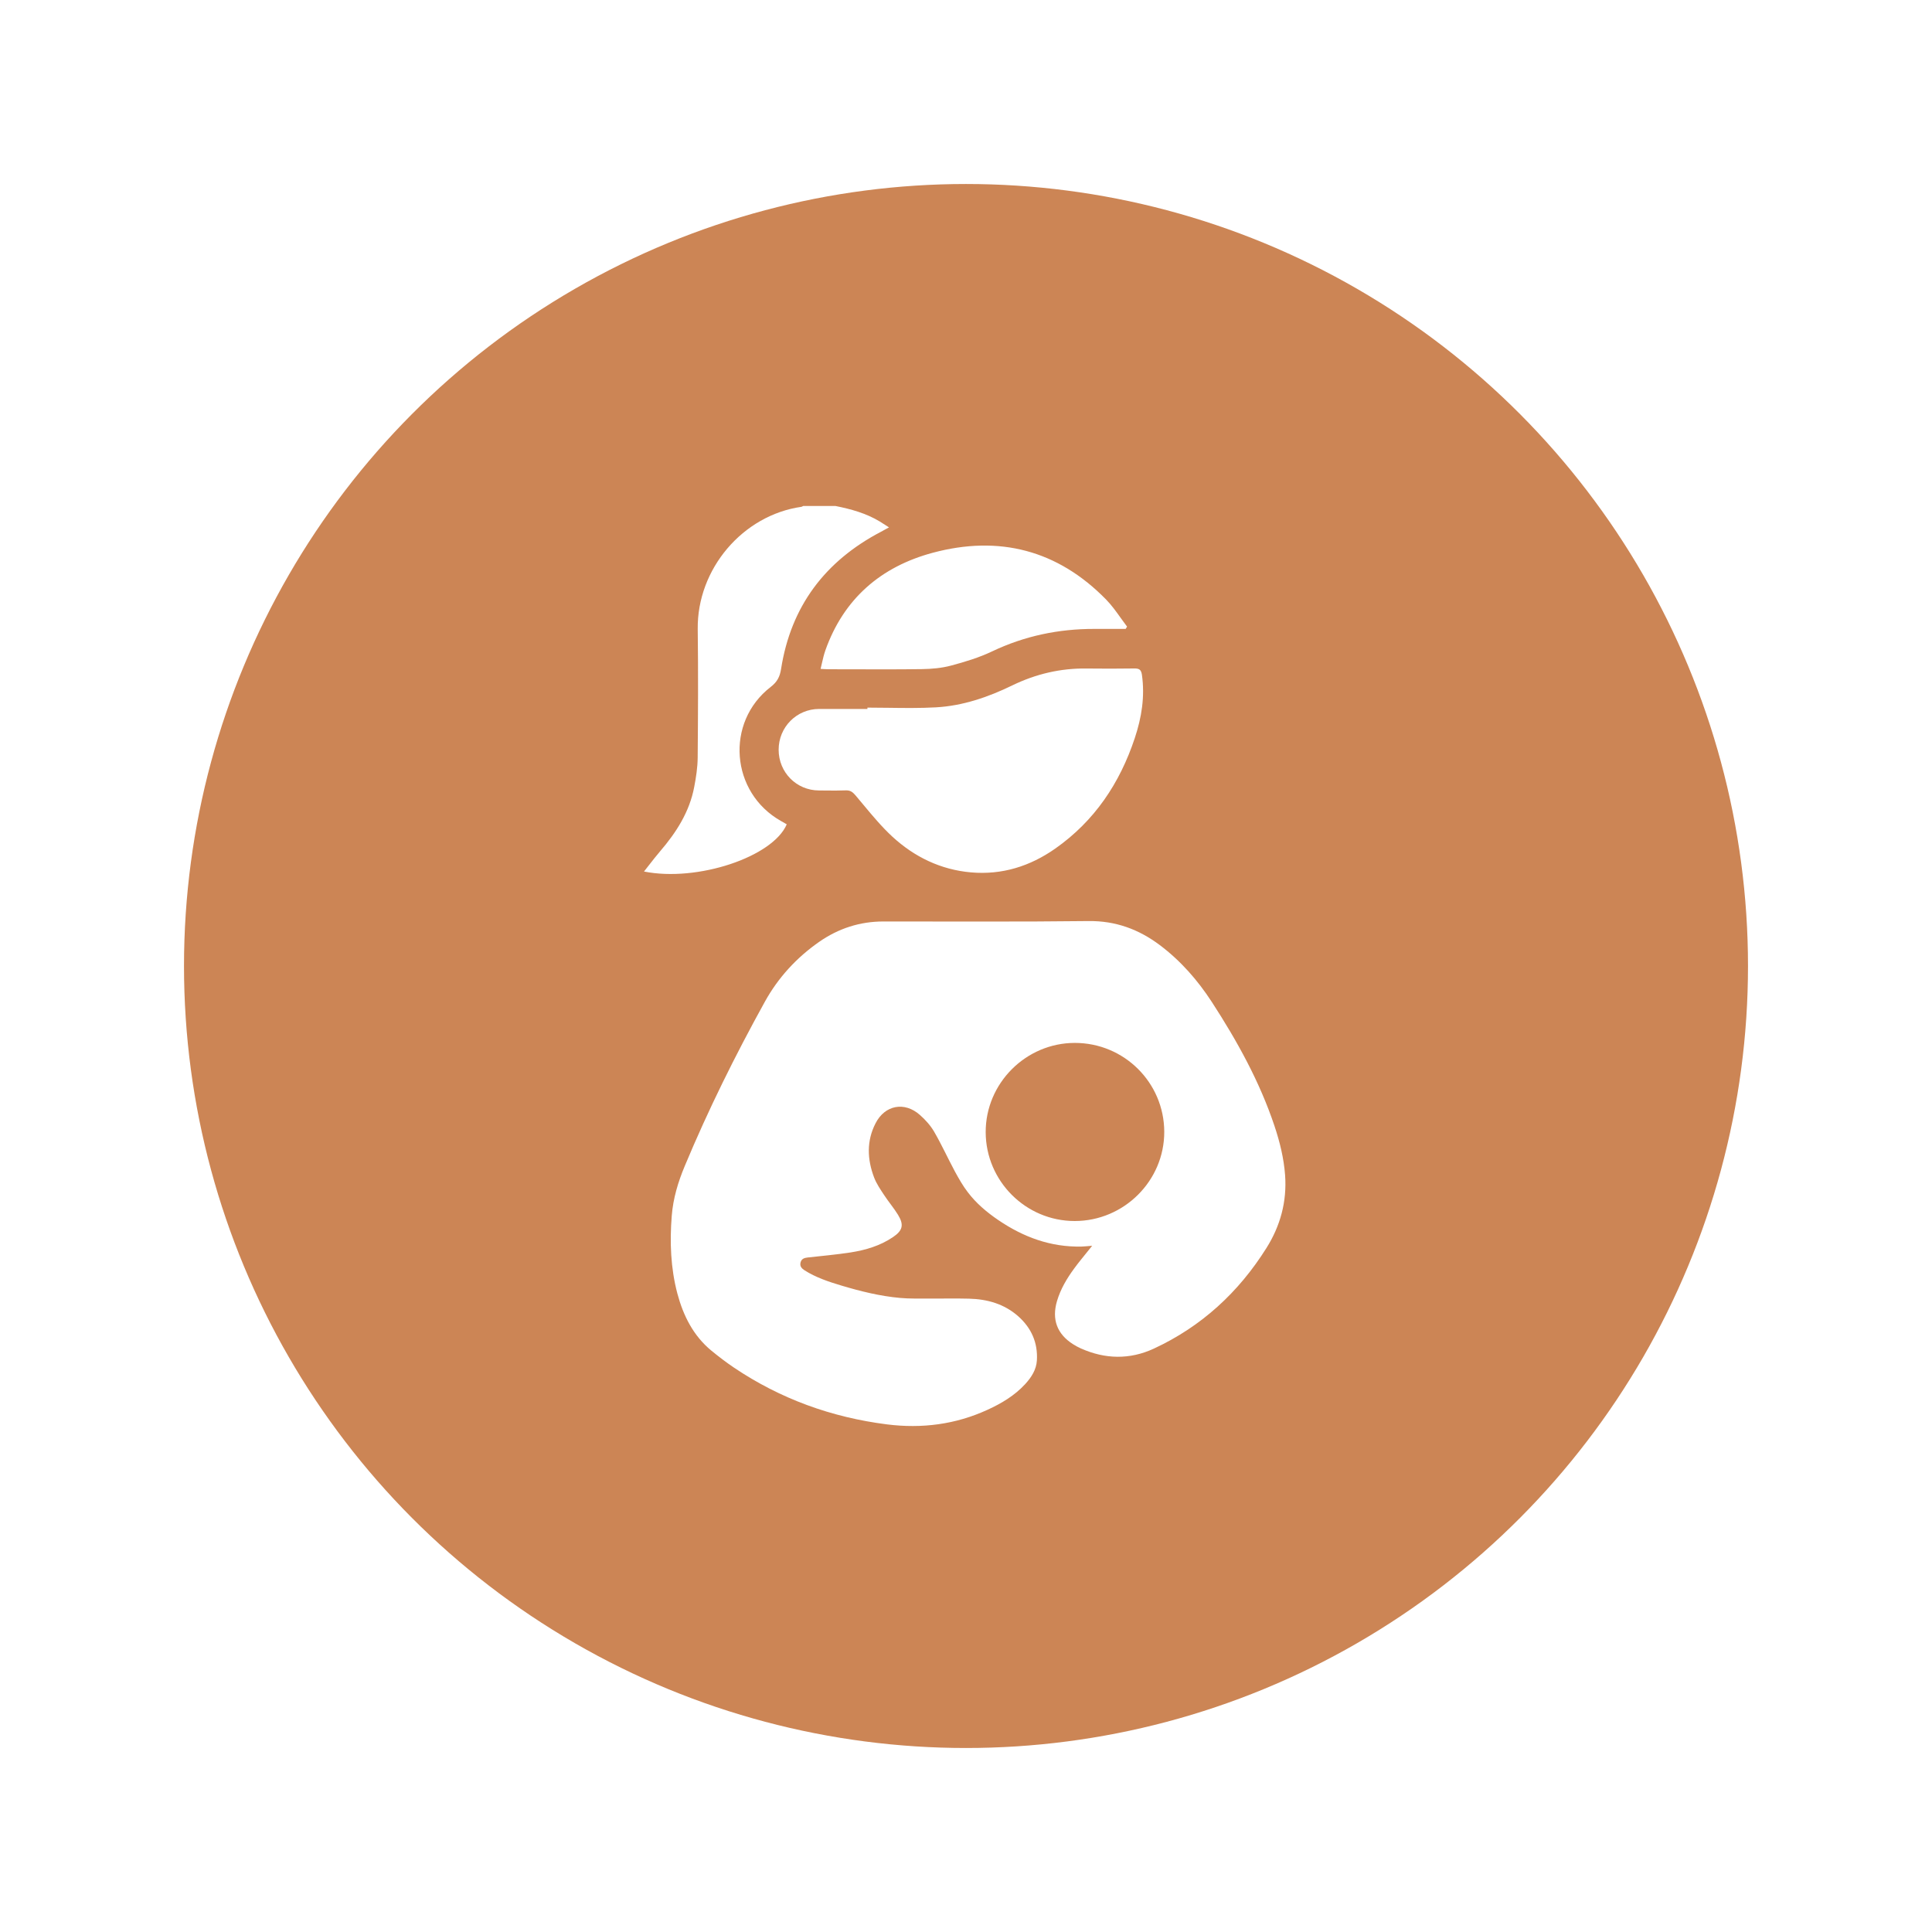 <svg width="42" height="42" viewBox="0 0 42 42" fill="none" xmlns="http://www.w3.org/2000/svg">
<g filter="url(#filter0_d_443_7364)">
<circle opacity="0.8" cx="21" cy="17" r="17" fill="#BF672B"/>
<path d="M23.742 23.082C23.651 23.089 23.583 23.097 23.514 23.099C22.843 23.115 22.246 22.894 21.699 22.521C21.451 22.352 21.222 22.159 21.04 21.919C20.933 21.78 20.845 21.625 20.761 21.471C20.607 21.184 20.472 20.887 20.309 20.605C20.23 20.468 20.117 20.343 19.998 20.238C19.664 19.941 19.237 20.022 19.034 20.419C18.836 20.803 18.852 21.203 19.002 21.597C19.054 21.734 19.141 21.86 19.223 21.984C19.318 22.129 19.432 22.262 19.522 22.409C19.656 22.628 19.624 22.751 19.412 22.894C19.133 23.083 18.817 23.176 18.49 23.227C18.181 23.275 17.868 23.302 17.556 23.337C17.484 23.345 17.424 23.366 17.404 23.443C17.382 23.525 17.427 23.575 17.491 23.616C17.739 23.773 18.014 23.864 18.291 23.947C18.709 24.072 19.132 24.177 19.567 24.216C19.773 24.235 19.981 24.228 20.188 24.23C20.481 24.232 20.774 24.224 21.066 24.232C21.463 24.242 21.833 24.346 22.137 24.616C22.421 24.869 22.564 25.19 22.541 25.574C22.529 25.777 22.421 25.942 22.287 26.089C22.058 26.338 21.773 26.508 21.469 26.647C20.772 26.967 20.042 27.06 19.283 26.965C18.077 26.812 16.965 26.41 15.956 25.731C15.787 25.617 15.624 25.492 15.466 25.363C15.072 25.038 14.854 24.603 14.725 24.119C14.579 23.566 14.558 23.002 14.603 22.433C14.633 22.053 14.74 21.698 14.885 21.351C15.396 20.126 15.985 18.939 16.626 17.779C16.916 17.254 17.315 16.819 17.808 16.475C18.228 16.183 18.693 16.032 19.205 16.032C20.693 16.031 22.18 16.041 23.668 16.023C24.253 16.017 24.754 16.202 25.211 16.544C25.665 16.885 26.034 17.306 26.342 17.779C26.894 18.629 27.384 19.513 27.707 20.48C27.823 20.828 27.91 21.182 27.937 21.549C27.978 22.122 27.834 22.65 27.53 23.133C26.925 24.096 26.117 24.839 25.083 25.318C24.561 25.56 24.025 25.549 23.498 25.314C23.439 25.288 23.383 25.257 23.329 25.223C22.979 25.002 22.861 24.682 22.978 24.285C23.055 24.024 23.192 23.794 23.351 23.577C23.451 23.439 23.562 23.309 23.668 23.175C23.688 23.15 23.708 23.125 23.742 23.083L23.742 23.082ZM23.365 18.672C22.301 18.673 21.425 19.55 21.428 20.613C21.431 21.677 22.3 22.544 23.363 22.544C24.435 22.544 25.313 21.668 25.31 20.603C25.306 19.534 24.437 18.671 23.365 18.672V18.672Z" fill="white"/>
<path fill-rule="evenodd" clip-rule="evenodd" d="M18.164 7C18.499 7.067 18.826 7.157 19.122 7.335C19.162 7.359 19.201 7.384 19.247 7.414L19.247 7.414C19.271 7.43 19.297 7.447 19.326 7.465L19.256 7.503C19.218 7.525 19.186 7.542 19.154 7.559C17.938 8.195 17.194 9.179 16.98 10.542C16.953 10.713 16.896 10.824 16.755 10.933C15.76 11.701 15.882 13.231 16.978 13.848C17.006 13.864 17.034 13.88 17.062 13.896L17.062 13.896L17.103 13.92C16.801 14.63 15.158 15.178 14 14.946C14.038 14.898 14.075 14.851 14.111 14.804L14.111 14.804C14.19 14.703 14.267 14.604 14.348 14.509C14.702 14.097 14.99 13.649 15.092 13.106C15.132 12.897 15.165 12.683 15.167 12.47C15.175 11.539 15.18 10.608 15.168 9.677C15.152 8.368 16.147 7.2 17.421 7.018C17.431 7.016 17.44 7.011 17.449 7.006C17.453 7.004 17.457 7.002 17.461 7H18.164ZM19.315 11.387H19.315C19.66 11.392 20.005 11.396 20.348 11.377C20.932 11.344 21.48 11.156 22.006 10.9C22.517 10.652 23.057 10.524 23.628 10.533C23.969 10.538 24.31 10.536 24.651 10.532C24.751 10.531 24.806 10.544 24.824 10.667C24.892 11.142 24.818 11.599 24.669 12.046C24.344 13.026 23.794 13.848 22.941 14.447C22.393 14.832 21.782 15.024 21.109 14.965C20.451 14.907 19.877 14.629 19.398 14.187C19.17 13.976 18.97 13.736 18.77 13.496L18.77 13.496C18.715 13.429 18.659 13.362 18.602 13.295C18.541 13.223 18.489 13.178 18.388 13.182C18.239 13.188 18.089 13.187 17.939 13.185H17.939C17.894 13.185 17.848 13.184 17.803 13.184C17.313 13.182 16.927 12.79 16.927 12.298C16.927 11.808 17.316 11.414 17.804 11.412C18.044 11.411 18.285 11.412 18.525 11.412H18.525L18.857 11.412V11.383V11.383C19.01 11.383 19.163 11.385 19.315 11.387ZM23.787 9.672H24.471L24.471 9.672L24.501 9.622C24.454 9.56 24.408 9.497 24.363 9.433C24.265 9.295 24.166 9.157 24.049 9.037C22.995 7.956 21.717 7.63 20.276 8.017C19.151 8.319 18.341 9.015 17.943 10.138C17.913 10.223 17.892 10.311 17.871 10.403C17.861 10.448 17.851 10.494 17.839 10.541C17.864 10.543 17.886 10.544 17.905 10.545C17.944 10.547 17.976 10.549 18.007 10.549C18.183 10.55 18.358 10.55 18.533 10.55C19.036 10.552 19.538 10.553 20.041 10.546C20.253 10.543 20.471 10.524 20.676 10.469C20.98 10.388 21.286 10.295 21.569 10.16C22.273 9.825 23.012 9.671 23.787 9.672Z" fill="white"/>
</g>
<defs>
<filter id="filter0_d_443_7364" x="0" y="0" width="42" height="42" filterUnits="userSpaceOnUse" color-interpolation-filters="sRGB">
<feFlood flood-opacity="0" result="BackgroundImageFix"/>
<feColorMatrix in="SourceAlpha" type="matrix" values="0 0 0 0 0 0 0 0 0 0 0 0 0 0 0 0 0 0 127 0" result="hardAlpha"/>
<feOffset dy="4"/>
<feGaussianBlur stdDeviation="2"/>
<feComposite in2="hardAlpha" operator="out"/>
<feColorMatrix type="matrix" values="0 0 0 0 0 0 0 0 0 0 0 0 0 0 0 0 0 0 0.25 0"/>
<feBlend mode="normal" in2="BackgroundImageFix" result="effect1_dropShadow_443_7364"/>
<feBlend mode="normal" in="SourceGraphic" in2="effect1_dropShadow_443_7364" result="shape"/>
</filter>
</defs>
</svg>
